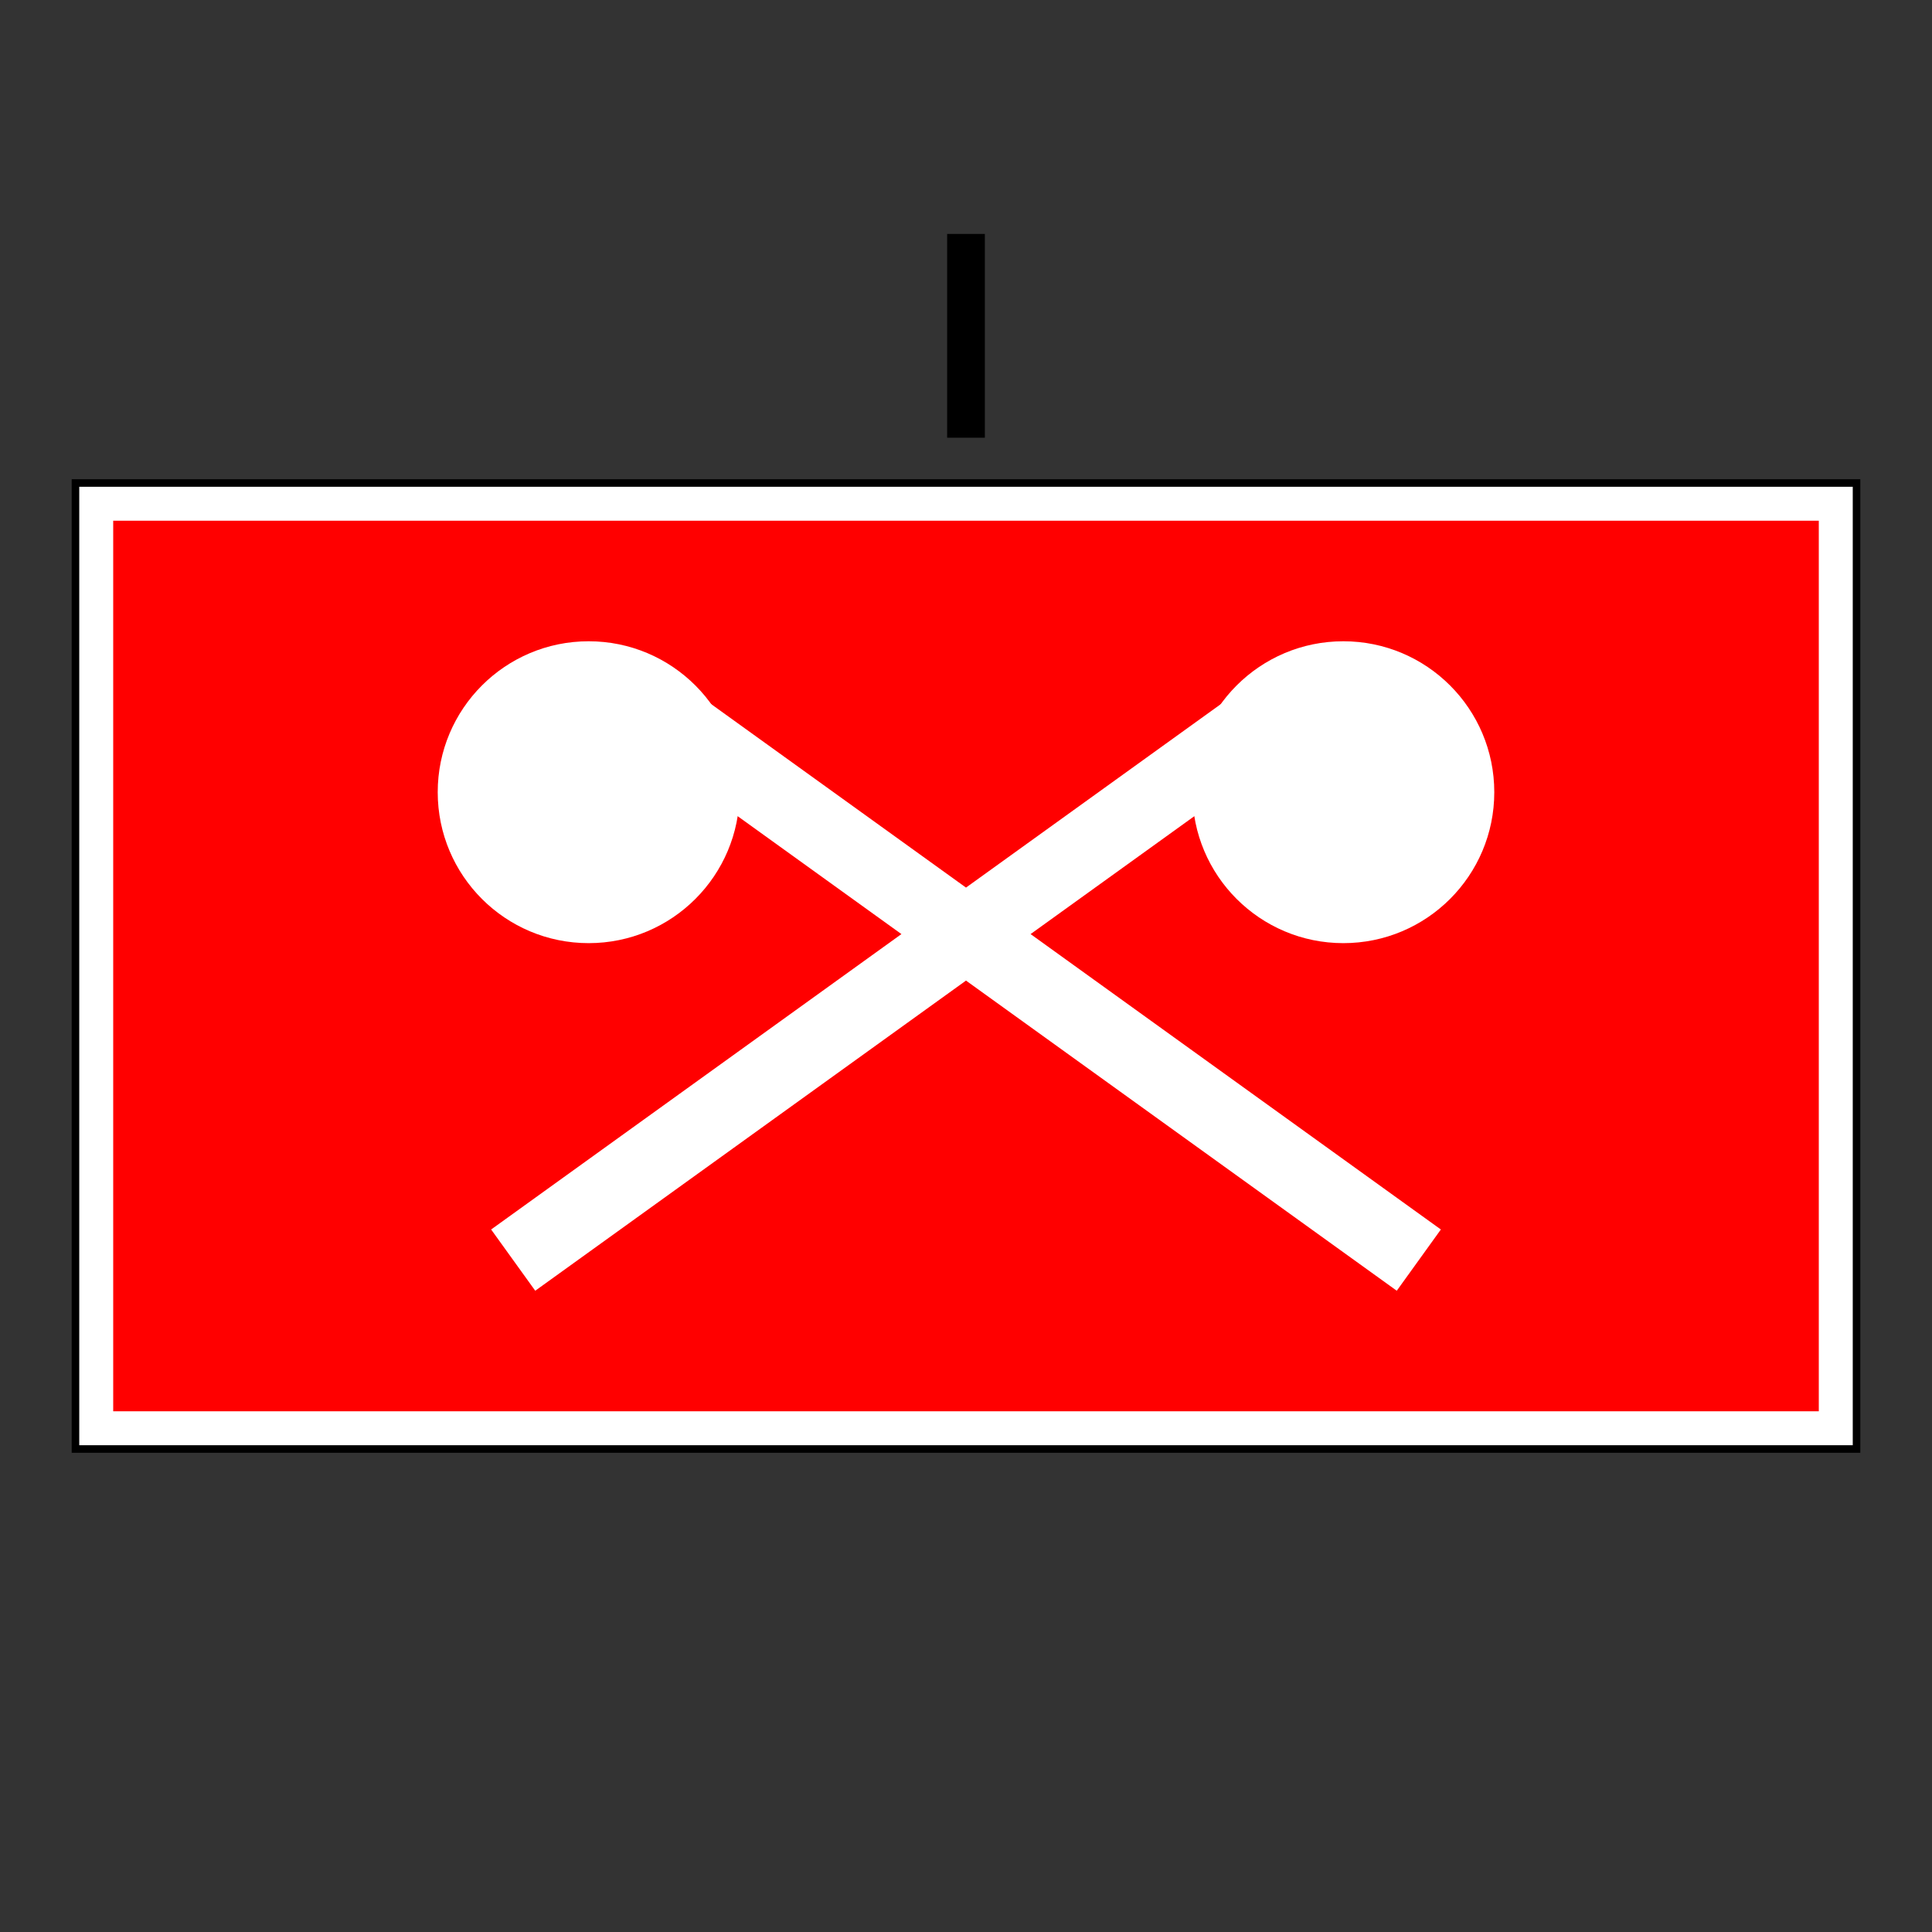 <?xml version="1.0" encoding="UTF-8" standalone="no"?>
<svg
   xmlns:dc="http://purl.org/dc/elements/1.1/"
   xmlns:cc="http://creativecommons.org/ns#"
   xmlns:rdf="http://www.w3.org/1999/02/22-rdf-syntax-ns#"
   xmlns:svg="http://www.w3.org/2000/svg"
   xmlns="http://www.w3.org/2000/svg"
   xmlns:sodipodi="http://sodipodi.sourceforge.net/DTD/sodipodi-0.dtd"
   xmlns:inkscape="http://www.inkscape.org/namespaces/inkscape"
   version="1.1"
   width="256"
   height="256"
   id="svg19"
   sodipodi:docname="Hilfeleistungskontingent ABC-Abwehr (FW).svg"
   inkscape:version="0.92.1 r15371">
  <rect width="100%" height="100%" fill="#333333" stroke="none"/>
  <sodipodi:namedview
     pagecolor="#ffffff"
     bordercolor="#666666"
     borderopacity="1"
     objecttolerance="10"
     gridtolerance="10"
     guidetolerance="10"
     inkscape:pageopacity="0"
     inkscape:pageshadow="2"
     inkscape:window-width="1366"
     inkscape:window-height="715"
     id="namedview21"
     showgrid="false"
     inkscape:zoom="2.140625"
     inkscape:cx="128"
     inkscape:cy="128"
     inkscape:window-x="-8"
     inkscape:window-y="-8"
     inkscape:window-maximized="1"
     inkscape:current-layer="svg19" />
  <defs
     id="defs5">
    <clipPath
       id="symbol">
      <rect
         x="10"
         y="64"
         width="236"
         height="128"
         id="rect2" />
    </clipPath>
  </defs>
  <rect
     x="10"
     y="64"
     width="236"
     height="128"
     stroke="#FFFFFF"
     stroke-width="10"
     fill="#FF0000"
     clip-path="url(#symbol)"
     id="rect7" />
  <rect
     x="10"
     y="64"
     width="236"
     height="128"
     stroke="#000000"
     stroke-width="1"
     fill="none"
     id="rect9" />
  <line
     style="stroke:#000000;stroke-width:5"
     x1="128"
     y1="58"
     x2="128"
     y2="31"
     id="line13" />
  <g
     transform="translate(0,2.971)"
     id="g4509">
    <path
       style="fill:none;stroke:#ffffff;stroke-width:10"
       inkscape:connector-curvature="0"
       id="path19"
       d="m 88,92 100,72 M 168,92 68,164" />
    <circle
       style="fill:#ffffff"
       r="20"
       id="ellipse21"
       cy="102"
       cx="78" />
    <circle
       style="fill:#ffffff"
       r="20"
       id="ellipse23"
       cy="102"
       cx="178" />
  </g>
</svg>
